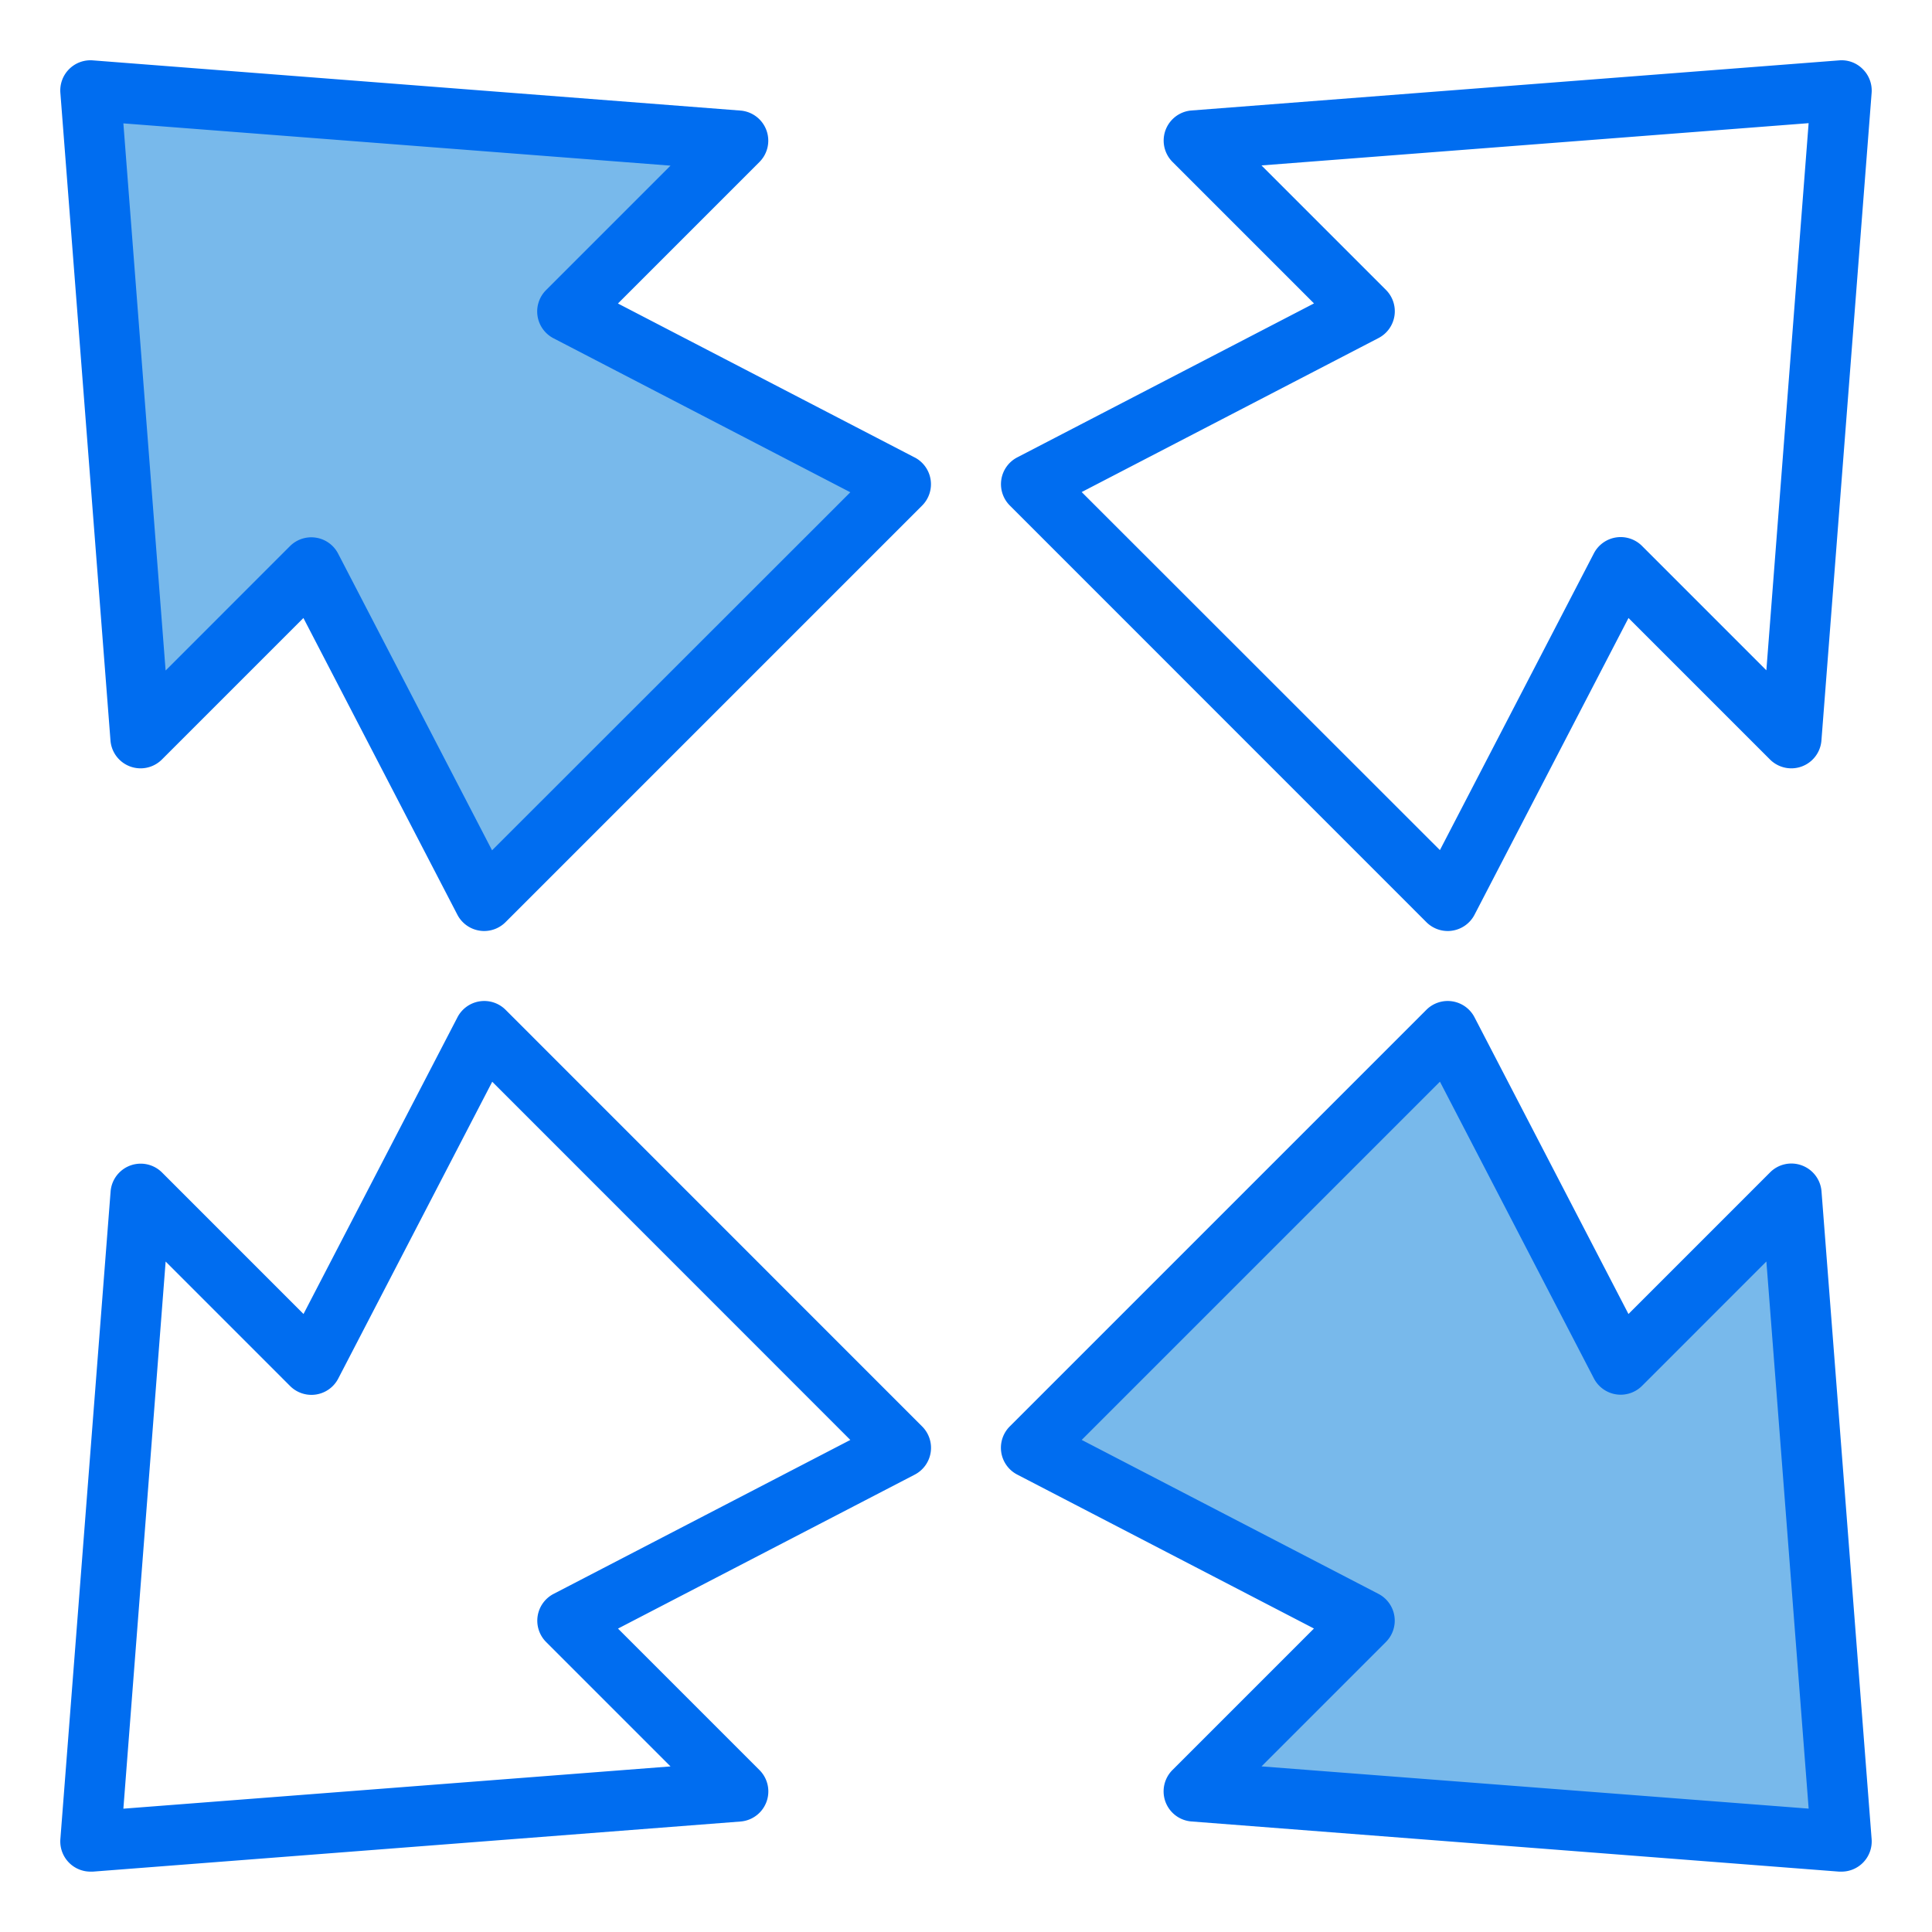 <svg height="512" viewBox="0 0 64 64" width="512" xmlns="http://www.w3.org/2000/svg"><g id="Expand-maximize-resize-arrow-transfer-exchange"><path d="m59.34 39.54 1.66 21.46-21.46-1.66 5.66-5.65-11.04-5.73 13.8-13.8 5.73 11.04z" fill="#78b9eb"/><path d="m29.84 16.04-13.8 13.8-5.73-11.04-5.65 5.66-1.66-21.46 21.46 1.66-5.66 5.65z" fill="#78b9eb"/><g fill="#006df0"><path d="m16.749 33.452a1 1 0 0 0 -1.595.247l-5.1 9.829-4.69-4.691a1 1 0 0 0 -1.7.63l-1.664 21.456a1 1 0 0 0 1 1.077h.077l21.456-1.66a1 1 0 0 0 .63-1.7l-4.691-4.691 9.83-5.1a1 1 0 0 0 .246-1.595zm1.589 19.348a1 1 0 0 0 -.246 1.595l4.12 4.12-18.125 1.4 1.4-18.125 4.119 4.12a1 1 0 0 0 1.6-.246l5.1-9.83 11.862 11.866z"/><path d="m59.689 38.606a.994.994 0 0 0 -1.053.231l-4.691 4.691-5.1-9.829a1 1 0 0 0 -1.595-.247l-13.8 13.8a1 1 0 0 0 .246 1.595l9.83 5.1-4.691 4.691a1 1 0 0 0 .63 1.7l21.458 1.662h.077a1 1 0 0 0 1-1.077l-1.66-21.456a1 1 0 0 0 -.651-.861zm-17.9 19.908 4.12-4.12a1 1 0 0 0 -.246-1.595l-9.83-5.1 11.867-11.867 5.1 9.83a1 1 0 0 0 1.595.246l4.119-4.12 1.4 18.125z"/><path d="m47.251 30.548a1 1 0 0 0 .707.293.964.964 0 0 0 .152-.012 1 1 0 0 0 .736-.528l5.1-9.829 4.691 4.691a1 1 0 0 0 1.7-.63l1.663-21.456a1 1 0 0 0 -.29-.784.984.984 0 0 0 -.787-.293l-21.456 1.66a1 1 0 0 0 -.63 1.7l4.691 4.691-9.83 5.1a1 1 0 0 0 -.246 1.595zm-1.589-19.348a1 1 0 0 0 .246-1.6l-4.12-4.12 18.125-1.4-1.4 18.125-4.119-4.12a1 1 0 0 0 -1.595.246l-5.1 9.83-11.867-11.861z"/><path d="m30.3 15.154-9.83-5.1 4.691-4.691a1 1 0 0 0 -.63-1.7l-21.454-1.663a1 1 0 0 0 -1.077 1.077l1.66 21.456a1 1 0 0 0 1.7.63l4.691-4.691 5.1 9.829a1 1 0 0 0 .736.528.964.964 0 0 0 .152.012 1 1 0 0 0 .707-.293l13.8-13.8a1 1 0 0 0 -.246-1.595zm-14 13.014-5.1-9.83a1 1 0 0 0 -.735-.527.986.986 0 0 0 -.153-.012 1 1 0 0 0 -.707.293l-4.119 4.12-1.399-18.125 18.125 1.4-4.12 4.12a1 1 0 0 0 .246 1.6l9.83 5.1z"/></g></g></svg>